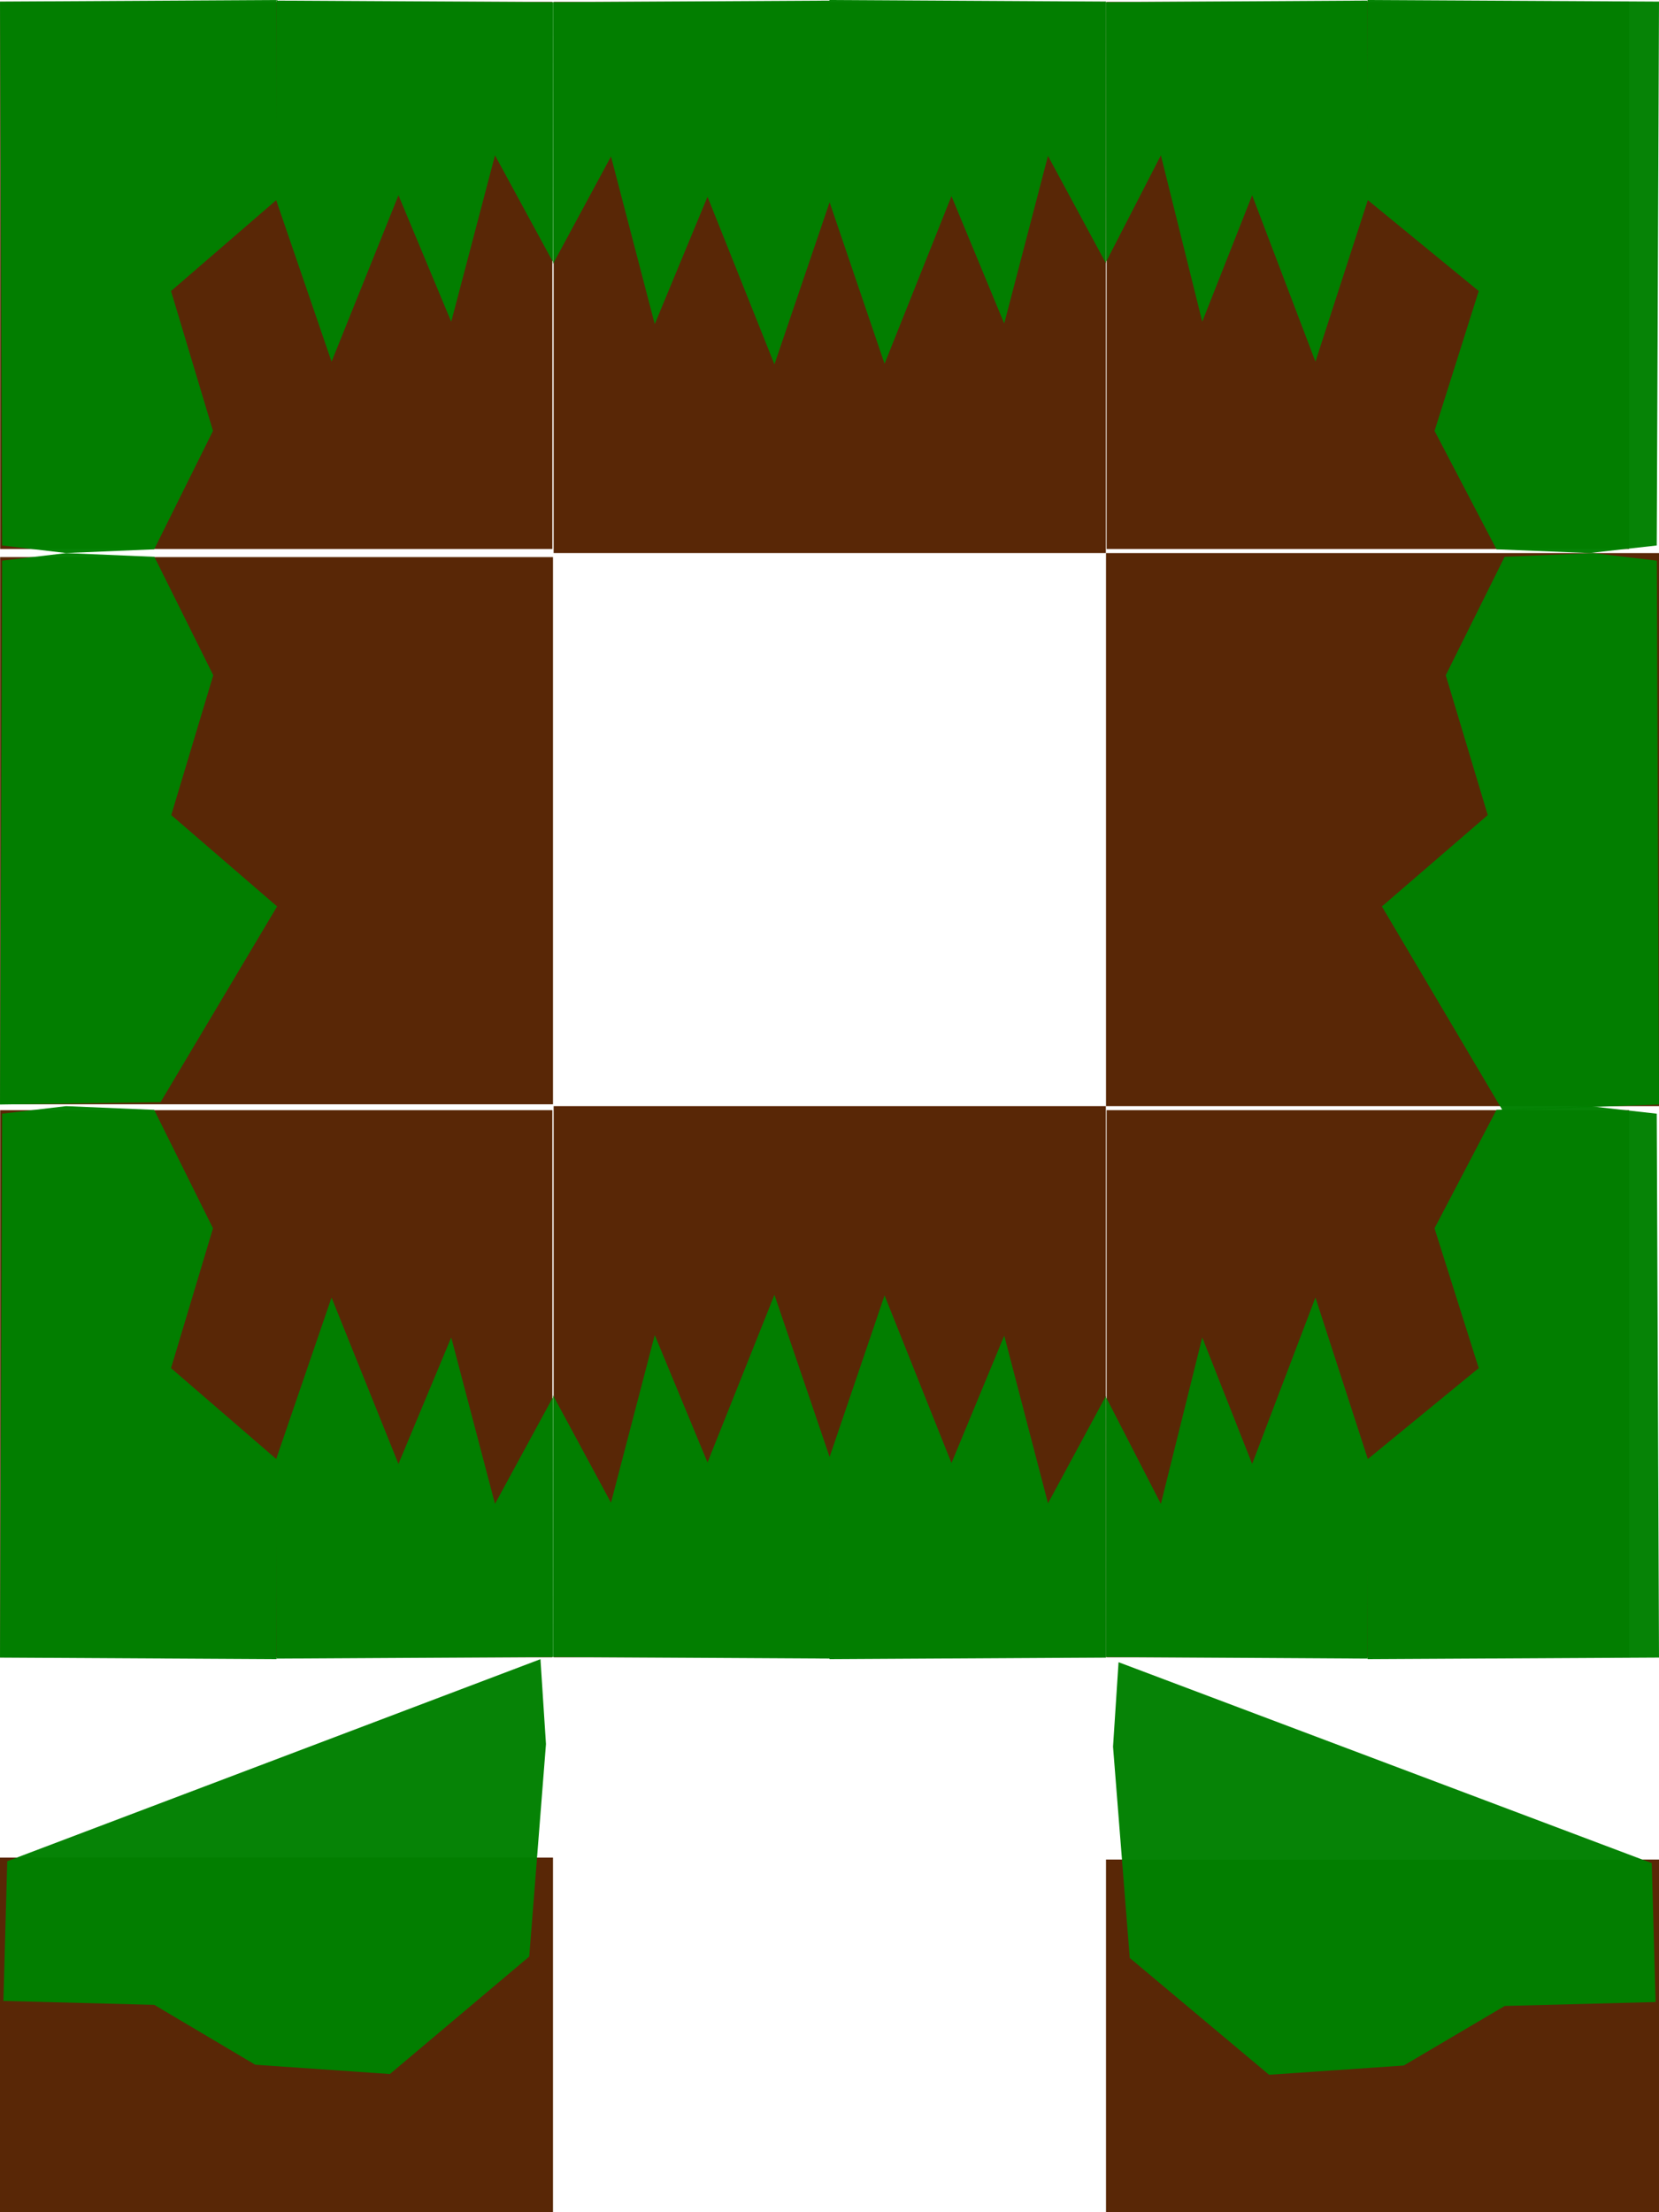 <?xml version="1.0" encoding="UTF-8" standalone="no"?>
<!-- Created with Inkscape (http://www.inkscape.org/) -->

<svg
   width="192"
   height="256"
   viewBox="0 0 50.8 67.733"
   version="1.1"
   id="svg1"
   inkscape:version="1.4 (86a8ad7, 2024-10-11)"
   sodipodi:docname="example 1.svg"
   inkscape:export-filename="example 1.png"
   inkscape:export-xdpi="96"
   inkscape:export-ydpi="96"
   xmlns:inkscape="http://www.inkscape.org/namespaces/inkscape"
   xmlns:sodipodi="http://sodipodi.sourceforge.net/DTD/sodipodi-0.dtd"
   xmlns="http://www.w3.org/2000/svg"
   xmlns:svg="http://www.w3.org/2000/svg">
  <sodipodi:namedview
     id="namedview1"
     pagecolor="#505050"
     bordercolor="#ffffff"
     borderopacity="1"
     inkscape:showpageshadow="0"
     inkscape:pageopacity="0"
     inkscape:pagecheckerboard="1"
     inkscape:deskcolor="#505050"
     inkscape:document-units="px"
     inkscape:zoom="2.1561279"
     inkscape:cx="113.86152"
     inkscape:cy="157.92198"
     inkscape:window-width="1366"
     inkscape:window-height="697"
     inkscape:window-x="-8"
     inkscape:window-y="-8"
     inkscape:window-maximized="1"
     inkscape:current-layer="layer1" />
  <defs
     id="defs1" />
  <g
     inkscape:label="Layer 1"
     inkscape:groupmode="layer"
     id="layer1">
    <rect
       style="fill:#552200;fill-opacity:0.976;stroke-width:0.022"
       id="rect3"
       width="16.909"
       height="16.877"
       x="16.953"
       y="0.056" />
    <path
       style="fill:#916f6f;fill-opacity:0.976;stroke-width:0.022"
       d="M 21.783,11.463 18.001,7.563"
       id="path2" />
    <path
       style="fill:#008000;fill-opacity:0.976;stroke-width:0.022"
       d="m 16.933,0.067 0.003,8.009 1.773,-3.285 1.34,5.133 1.616,-3.901 2.049,5.133 1.694,-4.979 -0.008,-6.159 z"
       id="path3"
       sodipodi:nodetypes="ccccccccc" />
    <path
       style="fill:#008000;fill-opacity:0.976;stroke-width:0.022"
       d="M 33.867,0.049 33.863,8.058 32.09,4.773 30.75,9.906 29.135,6.005 27.086,11.138 25.392,6.159 25.4,0 Z"
       id="path3-8"
       sodipodi:nodetypes="ccccccccc" />
    <rect
       style="fill:#552200;fill-opacity:0.976;stroke-width:0.021"
       id="rect3-5"
       width="15.996"
       height="16.754"
       x="33.885"
       y="0.056" />
    <path
       style="fill:#916f6f;fill-opacity:0.976;stroke-width:0.021"
       d="M 38.455,11.38 34.876,7.507"
       id="path2-5" />
    <path
       style="fill:#008000;fill-opacity:0.976;stroke-width:0.021"
       d="m 33.867,0.066 0.003,7.95 1.677,-3.261 1.267,5.095 1.528,-3.872 1.938,5.095 1.603,-4.942 -0.008,-6.114 z"
       id="path3-1"
       sodipodi:nodetypes="ccccccccc" />
    <path
       style="fill:#008000;fill-opacity:0.976;stroke-width:0.023"
       d="M 50.8,0.049 50.731,16.701 48.668,16.933 45.824,16.819 43.927,13.192 45.28,8.911 41.868,6.114 41.877,0 Z"
       id="path3-8-7"
       sodipodi:nodetypes="ccccccccc" />
    <rect
       style="fill:#552200;fill-opacity:0.976;stroke-width:0.022"
       id="rect3-5-2"
       width="16.909"
       height="16.754"
       x="-16.914"
       y="0.056"
       transform="scale(-1,1)" />
    <path
       style="fill:#008000;fill-opacity:0.976;stroke-width:0.022"
       d="M 16.933,0.066 16.93,8.017 15.157,4.756 13.817,9.851 12.202,5.979 10.153,11.074 8.458,6.132 8.467,0.018 Z"
       id="path3-1-7"
       sodipodi:nodetypes="ccccccccc" />
    <path
       style="fill:#008000;fill-opacity:0.976;stroke-width:0.022"
       d="M 0,0.049 0.065,16.701 2.023,16.933 4.721,16.819 6.522,13.192 5.237,8.911 8.475,6.114 8.467,0 Z"
       id="path3-8-7-6"
       sodipodi:nodetypes="ccccccccc" />
    <rect
       style="fill:#552200;fill-opacity:0.976;stroke-width:0.022"
       id="rect3-52"
       width="16.909"
       height="16.877"
       x="16.953"
       y="-50.744"
       transform="scale(1,-1)" />
    <path
       style="fill:#916f6f;fill-opacity:0.976;stroke-width:0.022"
       d="m 21.783,39.337 -3.783,3.901"
       id="path2-7" />
    <path
       style="fill:#008000;fill-opacity:0.976;stroke-width:0.022"
       d="m 16.933,50.733 0.003,-8.009 1.773,3.285 1.34,-5.133 1.616,3.901 2.049,-5.133 1.694,4.979 -0.008,6.159 z"
       id="path3-6"
       sodipodi:nodetypes="ccccccccc" />
    <path
       style="fill:#008000;fill-opacity:0.976;stroke-width:0.022"
       d="m 33.867,50.751 -0.003,-8.009 -1.773,3.285 -1.34,-5.133 -1.616,3.901 -2.049,-5.133 -1.694,4.979 0.008,6.159 z"
       id="path3-8-1"
       sodipodi:nodetypes="ccccccccc" />
    <rect
       style="fill:#552200;fill-opacity:0.976;stroke-width:0.021"
       id="rect3-5-4"
       width="15.996"
       height="16.754"
       x="33.885"
       y="-50.744"
       transform="scale(1,-1)" />
    <path
       style="fill:#916f6f;fill-opacity:0.976;stroke-width:0.021"
       d="m 38.455,39.42 -3.578,3.872"
       id="path2-5-2" />
    <path
       style="fill:#008000;fill-opacity:0.976;stroke-width:0.021"
       d="m 33.867,50.734 0.003,-7.95 1.677,3.261 1.267,-5.095 1.528,3.872 1.938,-5.095 1.603,4.942 -0.008,6.114 z"
       id="path3-1-3"
       sodipodi:nodetypes="ccccccccc" />
    <path
       style="fill:#008000;fill-opacity:0.976;stroke-width:0.023"
       d="m 50.8,50.751 -0.069,-16.652 -2.064,-0.232 -2.843,0.114 -1.898,3.627 1.354,4.281 -3.412,2.797 0.009,6.114 z"
       id="path3-8-7-2"
       sodipodi:nodetypes="ccccccccc" />
    <rect
       style="fill:#552200;fill-opacity:0.976;stroke-width:0.022"
       id="rect3-5-2-2"
       width="16.909"
       height="16.754"
       x="-16.914"
       y="-50.744"
       transform="scale(-1)" />
    <path
       style="fill:#008000;fill-opacity:0.976;stroke-width:0.022"
       d="m 16.933,50.734 -0.003,-7.95 -1.773,3.261 -1.34,-5.095 -1.616,3.872 -2.049,-5.095 -1.694,4.942 0.008,6.114 z"
       id="path3-1-7-1"
       sodipodi:nodetypes="ccccccccc" />
    <path
       style="fill:#008000;fill-opacity:0.976;stroke-width:0.022"
       d="m 0,50.751 0.065,-16.652 1.958,-0.232 2.698,0.114 1.801,3.627 -1.285,4.281 3.238,2.797 -0.008,6.114 z"
       id="path3-8-7-6-6"
       sodipodi:nodetypes="ccccccccc" />
    <rect
       style="fill:#552200;fill-opacity:0.976;stroke-width:0.022"
       id="rect3-5-2-3"
       width="16.929"
       height="16.754"
       x="-16.933"
       y="-33.811"
       transform="scale(-1)" />
    <path
       style="fill:#008000;fill-opacity:0.976;stroke-width:0.022"
       d="m 0,33.818 0.065,-16.652 1.961,-0.232 2.701,0.114 1.803,3.627 -1.286,4.281 3.241,2.797 -3.567,5.991 z"
       id="path3-8-7-6-2"
       sodipodi:nodetypes="ccccccccc" />
    <rect
       style="fill:#552200;fill-opacity:0.976;stroke-width:0.022"
       id="rect3-5-2-3-5"
       width="16.933"
       height="16.933"
       x="33.867"
       y="-33.867"
       transform="scale(1,-1)" />
    <path
       style="fill:#008000;fill-opacity:0.976;stroke-width:0.022"
       d="m 50.8,33.818 -0.065,-16.652 -1.961,-0.232 -2.701,0.114 -1.803,3.627 1.286,4.281 -3.241,2.797 3.69,6.237 z"
       id="path3-8-7-6-2-7"
       sodipodi:nodetypes="ccccccccc" />
    <rect
       style="fill:#552200;fill-opacity:0.976;stroke-width:0.018"
       id="rect3-5-2-3-5-8"
       width="16.933"
       height="10.798"
       x="33.867"
       y="-67.733"
       transform="scale(1,-1)" />
    <path
       style="fill:#008000;fill-opacity:0.976;stroke-width:0.022"
       d="m 50.578,57.045 -16.327,-6.152 -0.169,2.586 0.512,6.469 4.267,3.577 4.124,-0.284 3.091,-1.823 4.62,-0.12 z"
       id="path3-8-7-6-2-7-8"
       sodipodi:nodetypes="ccccccccc" />
    <rect
       style="fill:#552200;fill-opacity:0.976;stroke-width:0.018"
       id="rect3-5-2-3-5-8-5"
       width="16.933"
       height="10.857"
       x="-16.933"
       y="-67.733"
       transform="scale(-1)" />
    <path
       style="fill:#008000;fill-opacity:0.976;stroke-width:0.022"
       d="m 0.222,56.986 16.327,-6.186 0.169,2.6 -0.512,6.505 -4.267,3.597 -4.124,-0.285 -3.091,-1.833 -4.62,-0.12 z"
       id="path3-8-7-6-2-7-8-1"
       sodipodi:nodetypes="ccccccccc" />
  </g>
</svg>
